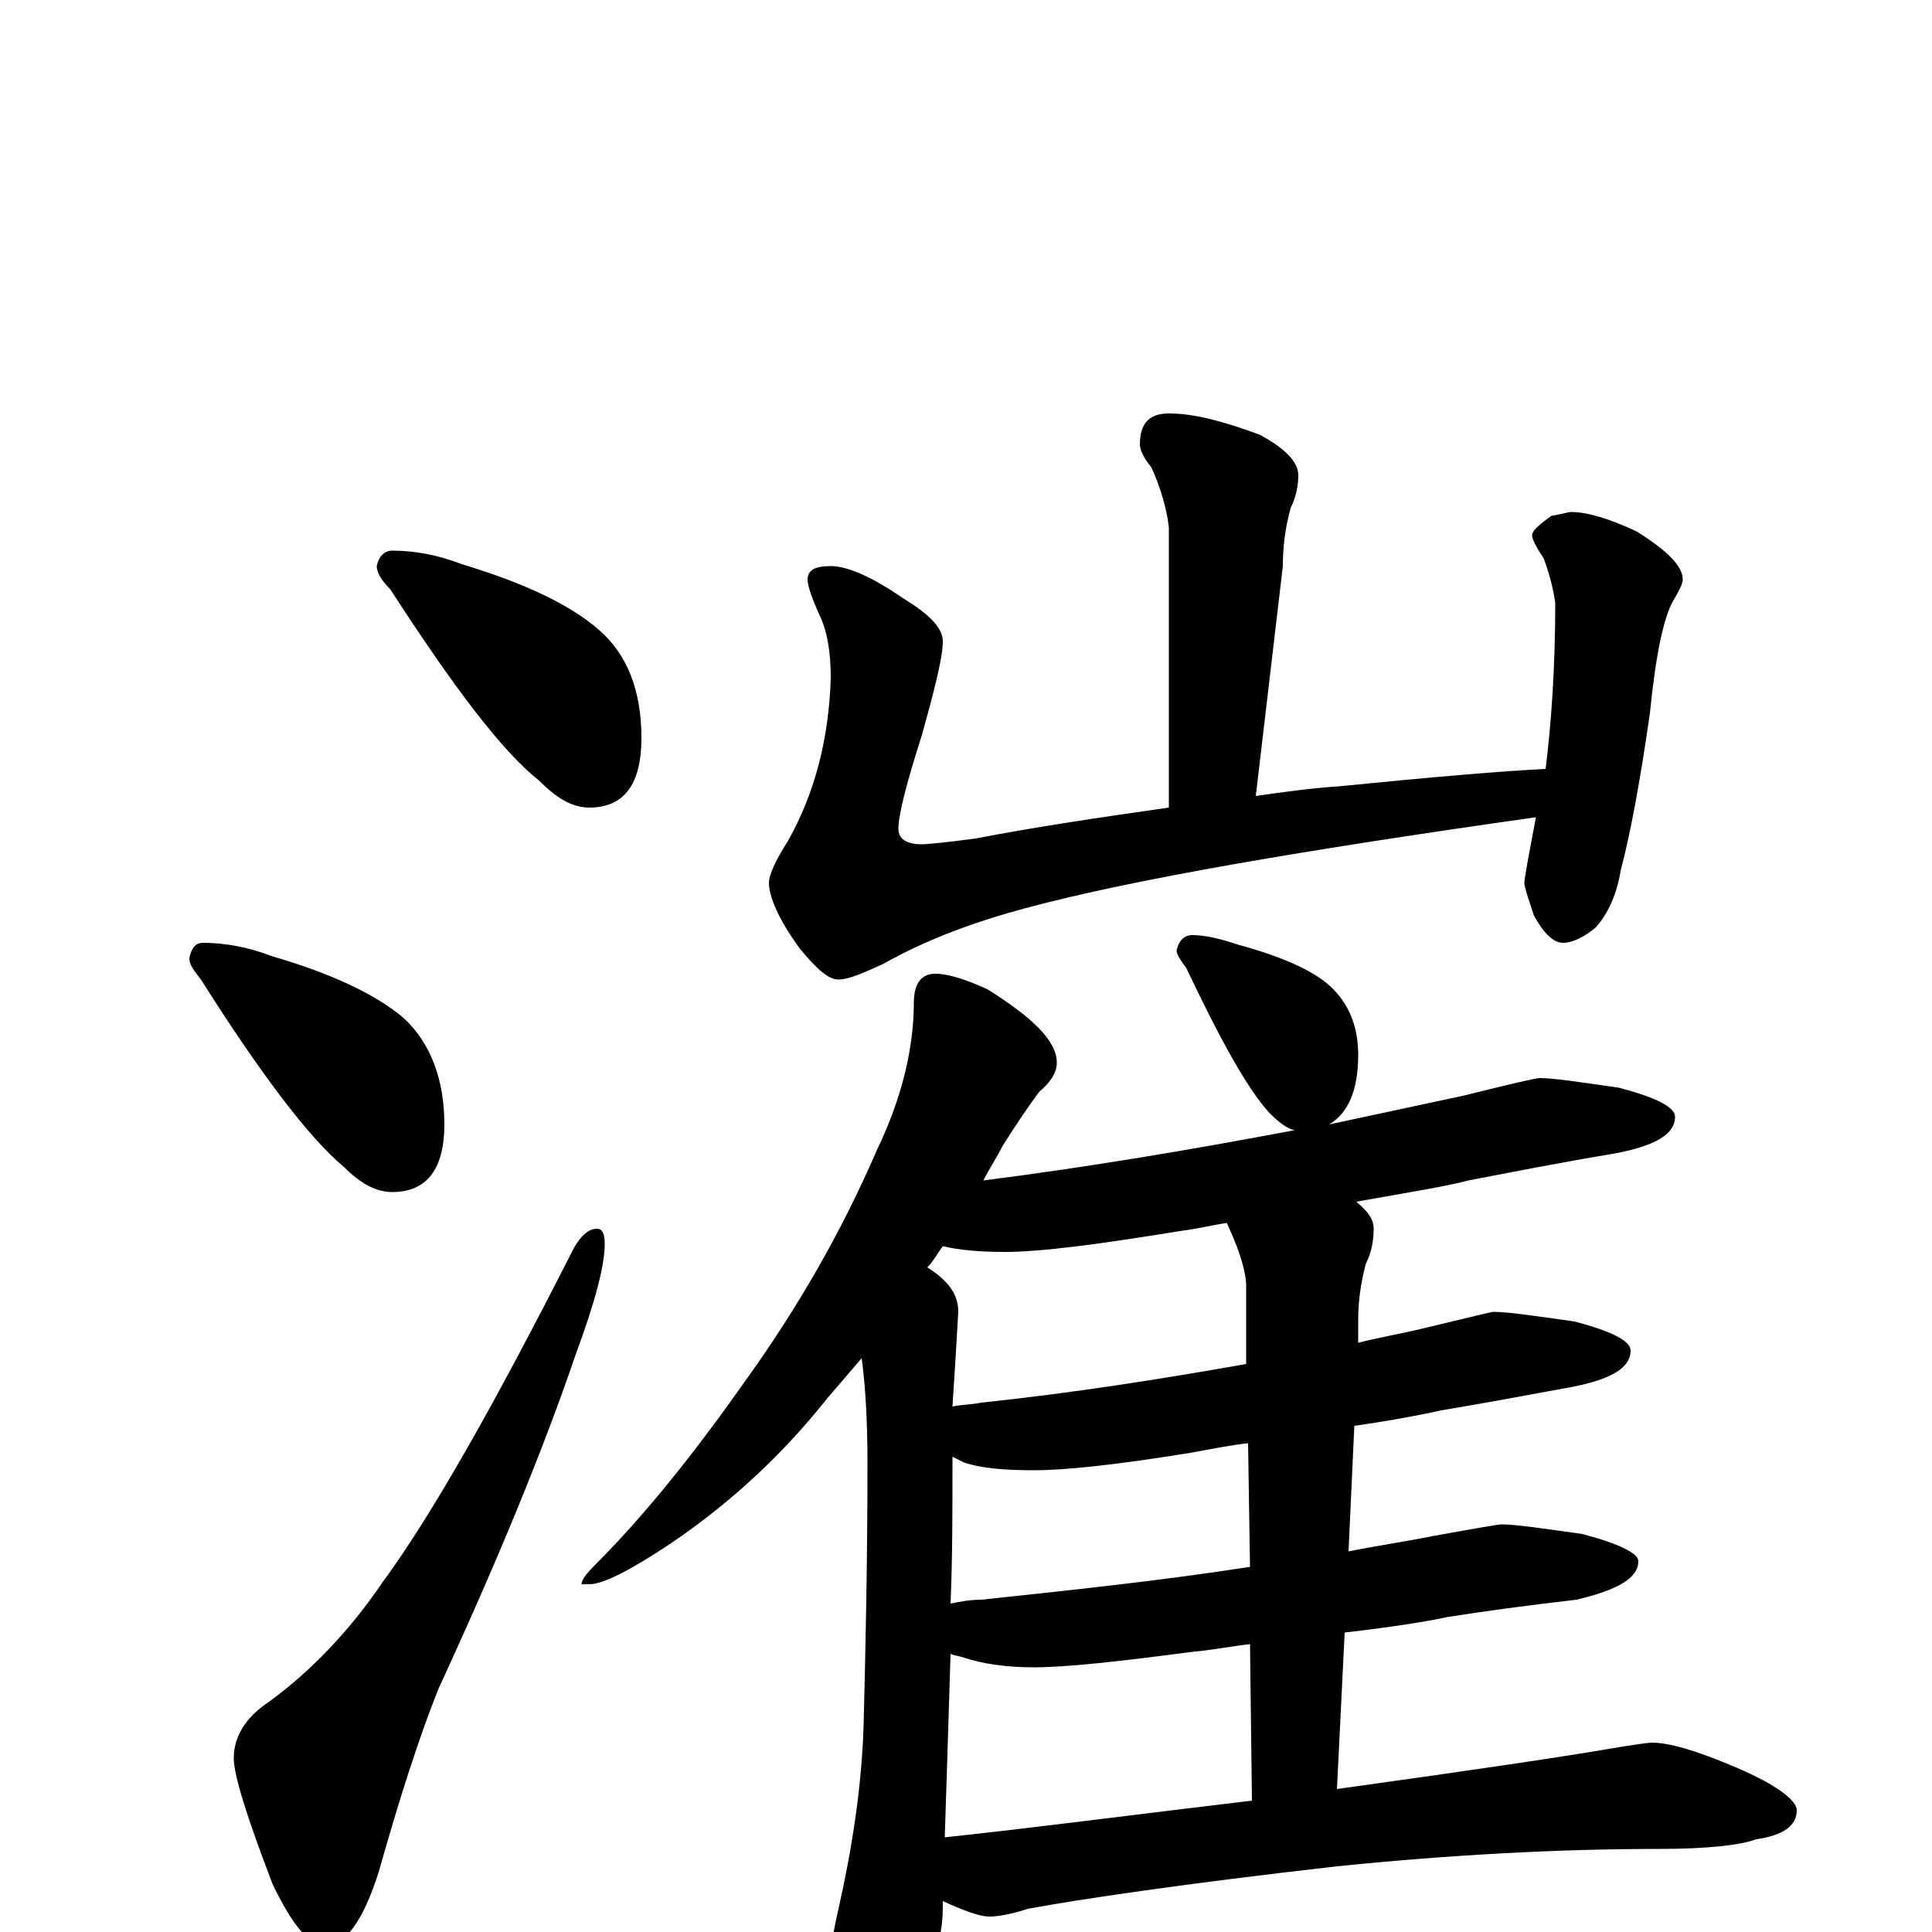 <?xml version="1.0" encoding="utf-8" ?>
<!DOCTYPE svg PUBLIC "-//W3C//DTD SVG 1.1//EN" "http://www.w3.org/Graphics/SVG/1.1/DTD/svg11.dtd">
<svg version="1.1" id="Layer_1" xmlns="http://www.w3.org/2000/svg" xmlns:xlink="http://www.w3.org/1999/xlink" x="0px" y="145px" width="1000px" height="1000px" viewBox="0 0 1000 1000" enable-background="new 0 0 1000 1000" xml:space="preserve">
<g id="Layer_1">
<path id="glyph" transform="matrix(1 0 0 -1 0 1000)" d="M203,715C214,715 226,713 239,708C272,698 295,687 310,674C325,661 332,642 332,618C332,594 323,582 305,582C296,582 288,587 279,596C260,611 235,644 202,695C197,700 195,704 195,707C196,712 199,715 203,715M105,512C116,512 128,510 141,505C172,496 195,485 209,473C223,460 230,441 230,418C230,395 221,383 203,383C195,383 187,387 178,396C160,411 135,444 104,493C100,498 98,501 98,504C99,509 101,512 105,512M309,364C312,364 313,361 313,356C313,345 308,326 298,299C281,249 257,191 227,126C217,101 207,70 196,31C188,6 179,-7 168,-7C160,-7 151,4 141,25C128,59 121,81 121,90C121,101 127,111 139,119C161,135 181,156 198,181C223,215 256,273 297,354C301,361 305,364 309,364M605,786C618,786 633,782 652,775C665,768 672,761 672,754C672,749 671,743 668,737C665,726 664,716 664,707l-14,-119C664,590 678,592 693,593C743,598 779,601 800,602C803,626 805,655 805,688C804,695 802,703 799,711C795,717 793,721 793,723C793,725 796,728 803,733C809,734 812,735 813,735C821,735 832,732 847,725C863,715 871,707 871,700C871,698 869,694 866,689C861,680 857,661 854,631C849,596 844,569 839,550C837,538 833,528 826,520C820,515 814,512 809,512C804,512 799,517 794,526C791,535 789,541 789,543C789,545 791,556 795,577C675,560 587,545 531,530C505,523 480,514 457,501C446,496 439,493 434,493C429,493 423,498 414,509C403,524 398,536 398,543C398,547 401,554 408,565C422,590 429,618 430,649C430,663 428,674 424,682C420,691 418,697 418,700C418,705 422,707 430,707C439,707 452,701 468,690C481,682 488,675 488,668C488,660 484,644 477,619C469,594 465,578 465,571C465,566 469,563 477,563C480,563 490,564 505,566C536,572 570,577 605,582l0,145C604,736 601,747 596,758C592,763 590,767 590,770C590,781 595,786 605,786M484,496C491,496 500,493 511,488C535,473 547,461 547,450C547,445 544,440 538,435C532,427 526,418 519,407C516,401 512,395 509,389C564,396 617,405 670,415C666,416 662,419 657,424C646,436 632,461 614,499C611,503 609,506 609,508C610,513 613,516 617,516C624,516 632,514 641,511C663,505 679,498 688,490C698,481 703,469 703,454C703,436 698,424 688,418C711,423 735,428 758,433C782,439 795,442 797,442C804,442 817,440 838,437C857,432 867,427 867,422C867,413 857,407 836,403C806,398 781,393 760,389C749,386 730,383 702,378C708,373 711,369 711,364C711,358 710,352 707,346C704,335 703,325 703,317l0,-12C715,308 727,310 739,313C760,318 772,321 773,321C780,321 794,319 815,316C834,311 844,306 844,301C844,292 834,286 813,282C786,277 764,273 746,270C737,268 722,265 701,262l-3,-65C713,200 727,202 742,205C764,209 776,211 777,211C784,211 798,209 819,206C838,201 848,196 848,192C848,183 837,177 816,172C790,169 768,166 749,163C740,161 722,158 696,155l-4,-81C764,84 811,91 834,95C846,97 853,98 855,98C864,98 878,94 899,85C920,76 930,68 930,63C930,55 923,50 909,48C901,45 884,43 859,43C807,43 751,40 692,34C613,25 559,17 532,12C523,9 516,8 512,8C507,8 499,11 488,16C488,11 488,6 487,1C486,-28 483,-49 480,-62C475,-75 470,-82 465,-82C459,-82 452,-74 443,-59C434,-38 430,-22 430,-11C430,-9 431,-1 434,12C441,43 446,75 447,107C448,146 449,192 449,243C449,264 448,282 446,297C440,290 434,283 428,276C405,247 378,222 347,201C326,187 312,180 305,180l-4,0C301,182 303,185 308,190C335,217 361,250 387,287C412,322 435,361 454,405C467,432 473,458 473,481C473,491 477,496 484,496M489,49C536,54 589,61 648,68l-1,81C638,148 628,146 617,145C579,140 552,137 535,137C520,137 508,139 499,142C496,143 494,143 492,144C491,111 490,79 489,49M647,189l-1,64C637,252 627,250 616,248C579,242 552,239 535,239C520,239 508,240 499,243C497,244 495,245 493,246C493,245 493,244 493,243C493,218 493,193 492,170C497,171 502,172 508,172C555,177 602,182 647,189M645,294l0,42C644,346 640,356 635,367C628,366 620,364 612,363C569,356 539,352 520,352C507,352 496,353 488,355C485,351 483,347 480,344C491,337 496,330 496,321C495,303 494,287 493,272C498,273 503,273 508,274C555,279 600,286 645,294z"/>
</g>
</svg>
